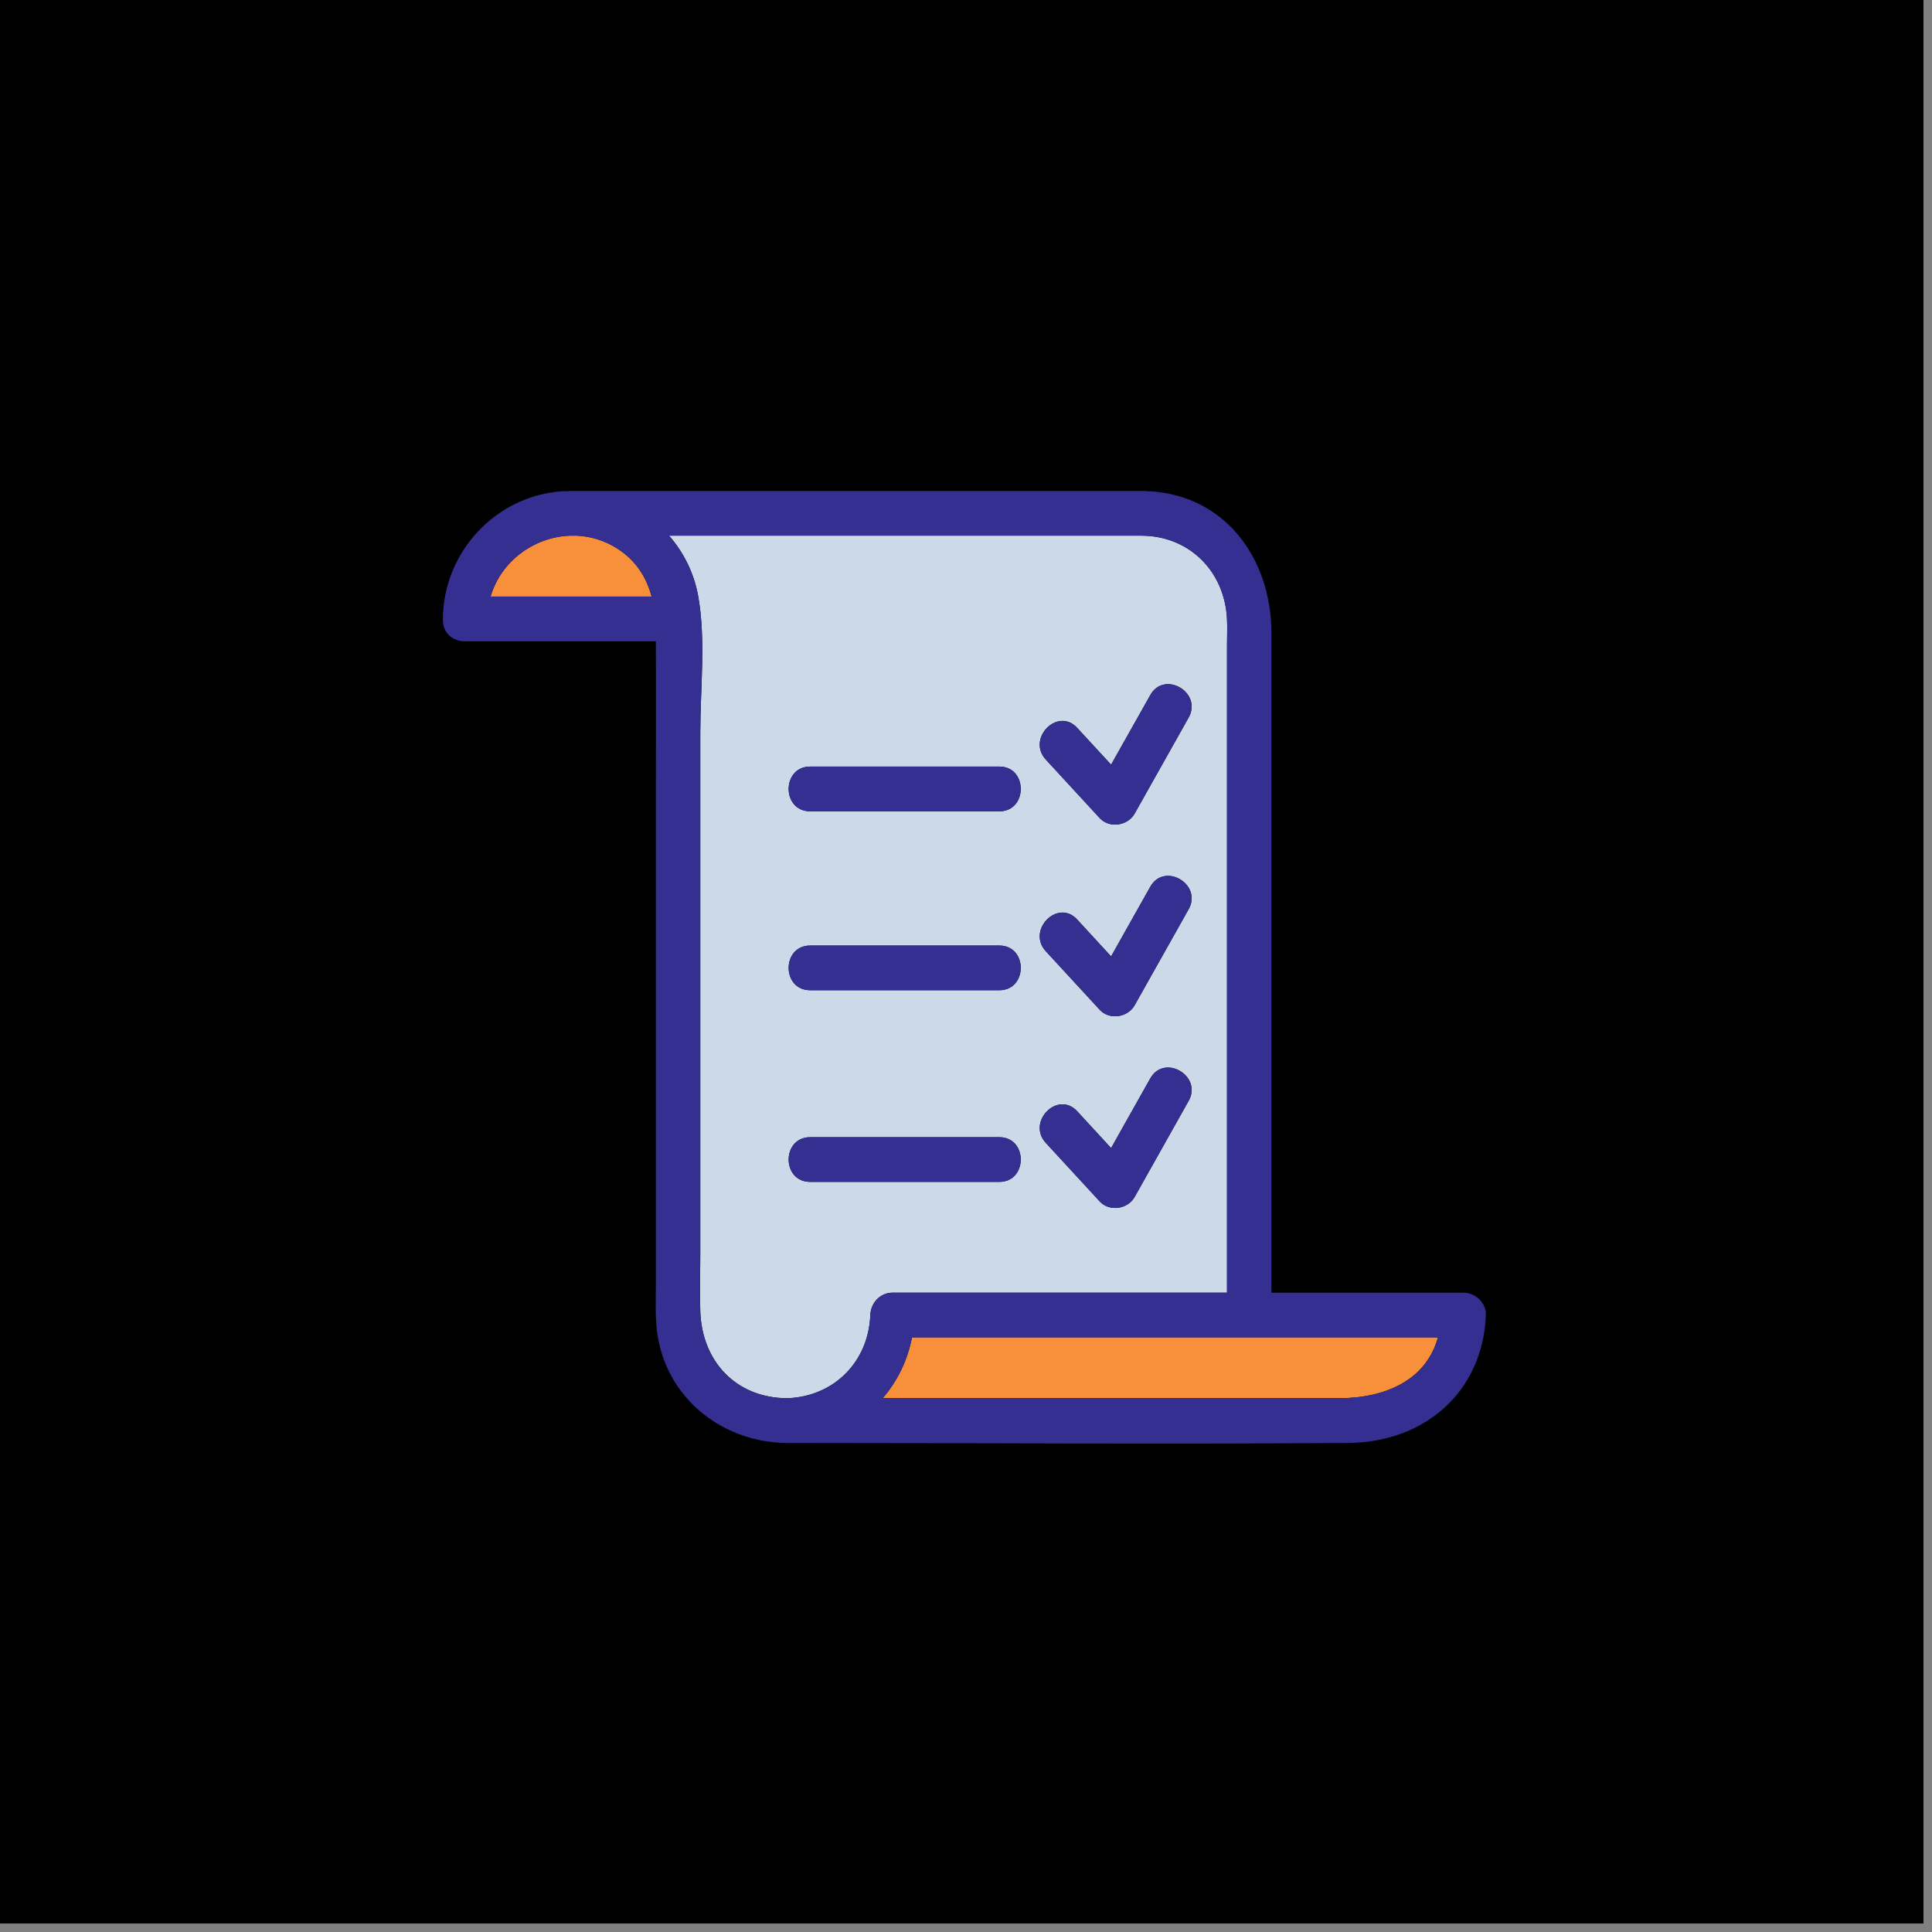 <svg xmlns="http://www.w3.org/2000/svg" width="112.5" viewBox="0 0 112.5 112.5" height="112.5" version="1.0"><rect x="0" y="0" width="112.5" height="112.5" fill="#808080" stroke="none"/><defs><clipPath id="a"><path d="M 0 0 L 112.004 0 L 112.004 112.004 L 0 112.004 Z M 0 0"/></clipPath><clipPath id="b"><path d="M 25.789 28.586 L 86.523 28.586 L 86.523 84.062 L 25.789 84.062 Z M 25.789 28.586"/></clipPath></defs><g clip-path="url(#a)"><path fill="#FFF" d="M 0 0 L 112.5 0 L 112.5 352.5 L 0 352.5 Z M 0 0"/><path fill="#FFF" d="M 0 0 L 112.5 0 L 112.5 112.5 L 0 112.5 Z M 0 0"/><path d="M 0 0 L 112.5 0 L 112.5 112.5 L 0 112.5 Z M 0 0"/></g><path fill="#F78F3B" d="M 35.941 31.938 C 35.199 31.465 34.391 31.23 33.594 31.191 C 33.457 31.191 33.324 31.191 33.188 31.191 C 33.184 31.191 33.18 31.191 33.176 31.191 C 31.105 31.273 29.168 32.668 28.566 34.738 C 31.691 34.738 34.82 34.738 37.945 34.738 C 37.645 33.617 37.035 32.633 35.941 31.938"/><path fill="#CCD9E8" d="M 47.176 68.82 C 45.504 68.82 45.508 66.219 47.176 66.219 C 50.848 66.219 54.52 66.219 58.191 66.219 C 59.855 66.219 59.852 68.82 58.191 68.82 C 54.52 68.82 50.848 68.82 47.176 68.82 Z M 47.176 55.059 C 50.848 55.059 54.52 55.059 58.191 55.059 C 59.855 55.059 59.852 57.66 58.191 57.66 C 54.52 57.66 50.848 57.66 47.176 57.66 C 45.504 57.66 45.508 55.059 47.176 55.059 Z M 47.176 44.637 C 50.848 44.637 54.52 44.637 58.191 44.637 C 59.855 44.637 59.852 47.242 58.191 47.242 C 54.52 47.242 50.848 47.242 47.176 47.242 C 45.504 47.242 45.508 44.637 47.176 44.637 Z M 62.727 64.711 C 63.383 65.426 64.043 66.137 64.699 66.852 C 65.461 65.5 66.219 64.148 66.98 62.797 C 67.801 61.34 70.035 62.652 69.211 64.109 C 68.164 65.977 67.117 67.836 66.07 69.699 C 65.672 70.41 64.605 70.574 64.039 69.961 C 62.992 68.824 61.945 67.688 60.898 66.551 C 59.77 65.32 61.594 63.48 62.727 64.711 Z M 62.727 53.547 C 63.383 54.262 64.043 54.977 64.699 55.691 C 65.461 54.336 66.219 52.984 66.98 51.637 C 67.801 50.176 70.035 51.492 69.211 52.949 C 68.164 54.812 67.117 56.676 66.07 58.535 C 65.672 59.246 64.605 59.414 64.039 58.801 C 62.992 57.664 61.945 56.527 60.898 55.391 C 59.77 54.16 61.594 52.312 62.727 53.547 Z M 62.727 42.387 C 63.383 43.098 64.043 43.816 64.699 44.527 C 65.461 43.176 66.219 41.824 66.98 40.477 C 67.801 39.012 70.035 40.328 69.211 41.789 C 68.164 43.648 67.117 45.516 66.07 47.375 C 65.672 48.086 64.605 48.25 64.039 47.641 C 62.992 46.504 61.945 45.367 60.898 44.23 C 59.77 43 61.594 41.152 62.727 42.387 Z M 71.449 75.273 C 71.449 73.688 71.449 72.102 71.449 70.516 C 71.449 62.457 71.449 54.391 71.449 46.328 C 71.449 43.402 71.449 40.477 71.449 37.547 C 71.449 37.055 71.473 36.551 71.449 36.059 C 71.32 33.27 69.25 31.191 66.449 31.191 C 65.125 31.191 63.797 31.191 62.473 31.191 C 54.633 31.191 46.797 31.191 38.957 31.191 C 39.805 32.16 40.406 33.352 40.652 34.695 C 41.109 37.242 40.777 40.09 40.777 42.652 C 40.777 47.945 40.777 53.234 40.777 58.527 C 40.777 63.352 40.777 68.176 40.777 73 C 40.777 74.117 40.738 75.242 40.777 76.355 C 40.875 79.289 42.875 81.418 45.863 81.418 C 48.574 81.309 50.57 79.301 50.68 76.57 C 50.707 75.867 51.25 75.273 51.973 75.273 C 58.465 75.273 64.957 75.273 71.449 75.273"/><path fill="#F78F3B" d="M 53.105 77.875 C 52.84 79.238 52.242 80.441 51.398 81.418 C 57.93 81.418 64.469 81.418 71 81.418 C 73.328 81.418 75.656 81.418 77.98 81.418 C 80.613 81.418 83.039 80.402 83.734 77.875 C 80.07 77.875 76.406 77.875 72.746 77.875 C 66.195 77.875 59.652 77.875 53.105 77.875"/><path fill="#342F90" d="M 64.039 47.641 C 64.605 48.25 65.672 48.086 66.07 47.375 C 67.117 45.516 68.164 43.648 69.211 41.789 C 70.035 40.328 67.801 39.012 66.98 40.477 C 66.219 41.824 65.461 43.176 64.699 44.527 C 64.043 43.816 63.383 43.098 62.727 42.387 C 61.594 41.152 59.77 43 60.898 44.23 C 61.945 45.367 62.992 46.504 64.039 47.641"/><path fill="#342F90" d="M 64.039 58.801 C 64.605 59.414 65.672 59.246 66.07 58.535 C 67.117 56.676 68.164 54.812 69.211 52.949 C 70.035 51.492 67.801 50.176 66.98 51.637 C 66.219 52.984 65.461 54.336 64.699 55.691 C 64.043 54.977 63.383 54.262 62.727 53.547 C 61.594 52.312 59.77 54.16 60.898 55.391 C 61.945 56.527 62.992 57.664 64.039 58.801"/><path fill="#342F90" d="M 64.039 69.961 C 64.605 70.574 65.672 70.41 66.07 69.699 C 67.117 67.836 68.164 65.977 69.211 64.109 C 70.035 62.652 67.801 61.34 66.98 62.797 C 66.219 64.148 65.461 65.5 64.699 66.852 C 64.043 66.137 63.383 65.426 62.727 64.711 C 61.594 63.48 59.77 65.32 60.898 66.551 C 61.945 67.688 62.992 68.824 64.039 69.961"/><path fill="#342F90" d="M 47.176 47.242 C 50.848 47.242 54.52 47.242 58.191 47.242 C 59.852 47.242 59.855 44.637 58.191 44.637 C 54.52 44.637 50.848 44.637 47.176 44.637 C 45.508 44.637 45.504 47.242 47.176 47.242"/><path fill="#342F90" d="M 47.176 57.66 C 50.848 57.66 54.52 57.66 58.191 57.66 C 59.852 57.66 59.855 55.059 58.191 55.059 C 54.52 55.059 50.848 55.059 47.176 55.059 C 45.508 55.059 45.504 57.66 47.176 57.66"/><path fill="#342F90" d="M 58.191 66.219 C 54.52 66.219 50.848 66.219 47.176 66.219 C 45.508 66.219 45.504 68.82 47.176 68.82 C 50.848 68.82 54.52 68.82 58.191 68.82 C 59.852 68.82 59.855 66.219 58.191 66.219"/><g clip-path="url(#b)"><path fill="#342F90" d="M 77.98 81.418 C 75.656 81.418 73.328 81.418 71 81.418 C 64.469 81.418 57.93 81.418 51.398 81.418 C 52.242 80.441 52.84 79.238 53.105 77.875 C 59.652 77.875 66.195 77.875 72.746 77.875 C 76.406 77.875 80.07 77.875 83.734 77.875 C 83.039 80.402 80.613 81.418 77.98 81.418 Z M 50.68 76.57 C 50.57 79.301 48.574 81.309 45.863 81.418 C 42.875 81.418 40.875 79.289 40.777 76.355 C 40.738 75.242 40.777 74.117 40.777 73 C 40.777 68.176 40.777 63.352 40.777 58.527 C 40.777 53.234 40.777 47.945 40.777 42.652 C 40.777 40.09 41.109 37.242 40.652 34.695 C 40.406 33.352 39.805 32.16 38.957 31.191 C 46.797 31.191 54.633 31.191 62.473 31.191 C 63.797 31.191 65.125 31.191 66.449 31.191 C 69.25 31.191 71.32 33.27 71.449 36.059 C 71.473 36.551 71.449 37.055 71.449 37.547 C 71.449 40.477 71.449 43.402 71.449 46.328 C 71.449 54.391 71.449 62.457 71.449 70.516 C 71.449 72.102 71.449 73.688 71.449 75.273 C 64.957 75.273 58.465 75.273 51.973 75.273 C 51.25 75.273 50.707 75.867 50.68 76.57 Z M 28.566 34.738 C 29.168 32.668 31.105 31.273 33.176 31.191 C 33.18 31.191 33.184 31.191 33.188 31.191 C 33.324 31.191 33.457 31.191 33.594 31.191 C 34.391 31.23 35.199 31.465 35.941 31.938 C 37.035 32.633 37.645 33.617 37.945 34.738 C 34.82 34.738 31.691 34.738 28.566 34.738 Z M 85.23 75.273 C 81.496 75.273 77.766 75.273 74.035 75.273 C 74.035 62.473 74.035 49.672 74.035 36.879 C 74.035 32.477 71.281 28.727 66.699 28.594 C 66.676 28.594 66.656 28.586 66.637 28.586 C 56.875 28.586 47.113 28.586 37.355 28.586 C 35.965 28.586 34.578 28.586 33.188 28.586 C 33.156 28.586 33.129 28.598 33.098 28.598 C 32.961 28.602 32.828 28.598 32.691 28.609 C 28.824 28.895 25.789 32.188 25.789 36.094 C 25.789 36.977 26.508 37.391 27.188 37.344 C 30.855 37.344 34.523 37.344 38.191 37.344 C 38.203 40.559 38.191 43.773 38.191 46.988 C 38.191 56.246 38.191 65.496 38.191 74.75 C 38.191 75.797 38.129 76.883 38.316 77.918 C 38.98 81.598 42.23 84.023 45.863 84.023 C 56.746 84.023 67.633 84.102 78.512 84.023 C 82.887 83.992 86.34 81.117 86.523 76.57 C 86.551 75.867 85.91 75.273 85.23 75.273"/></g></svg>